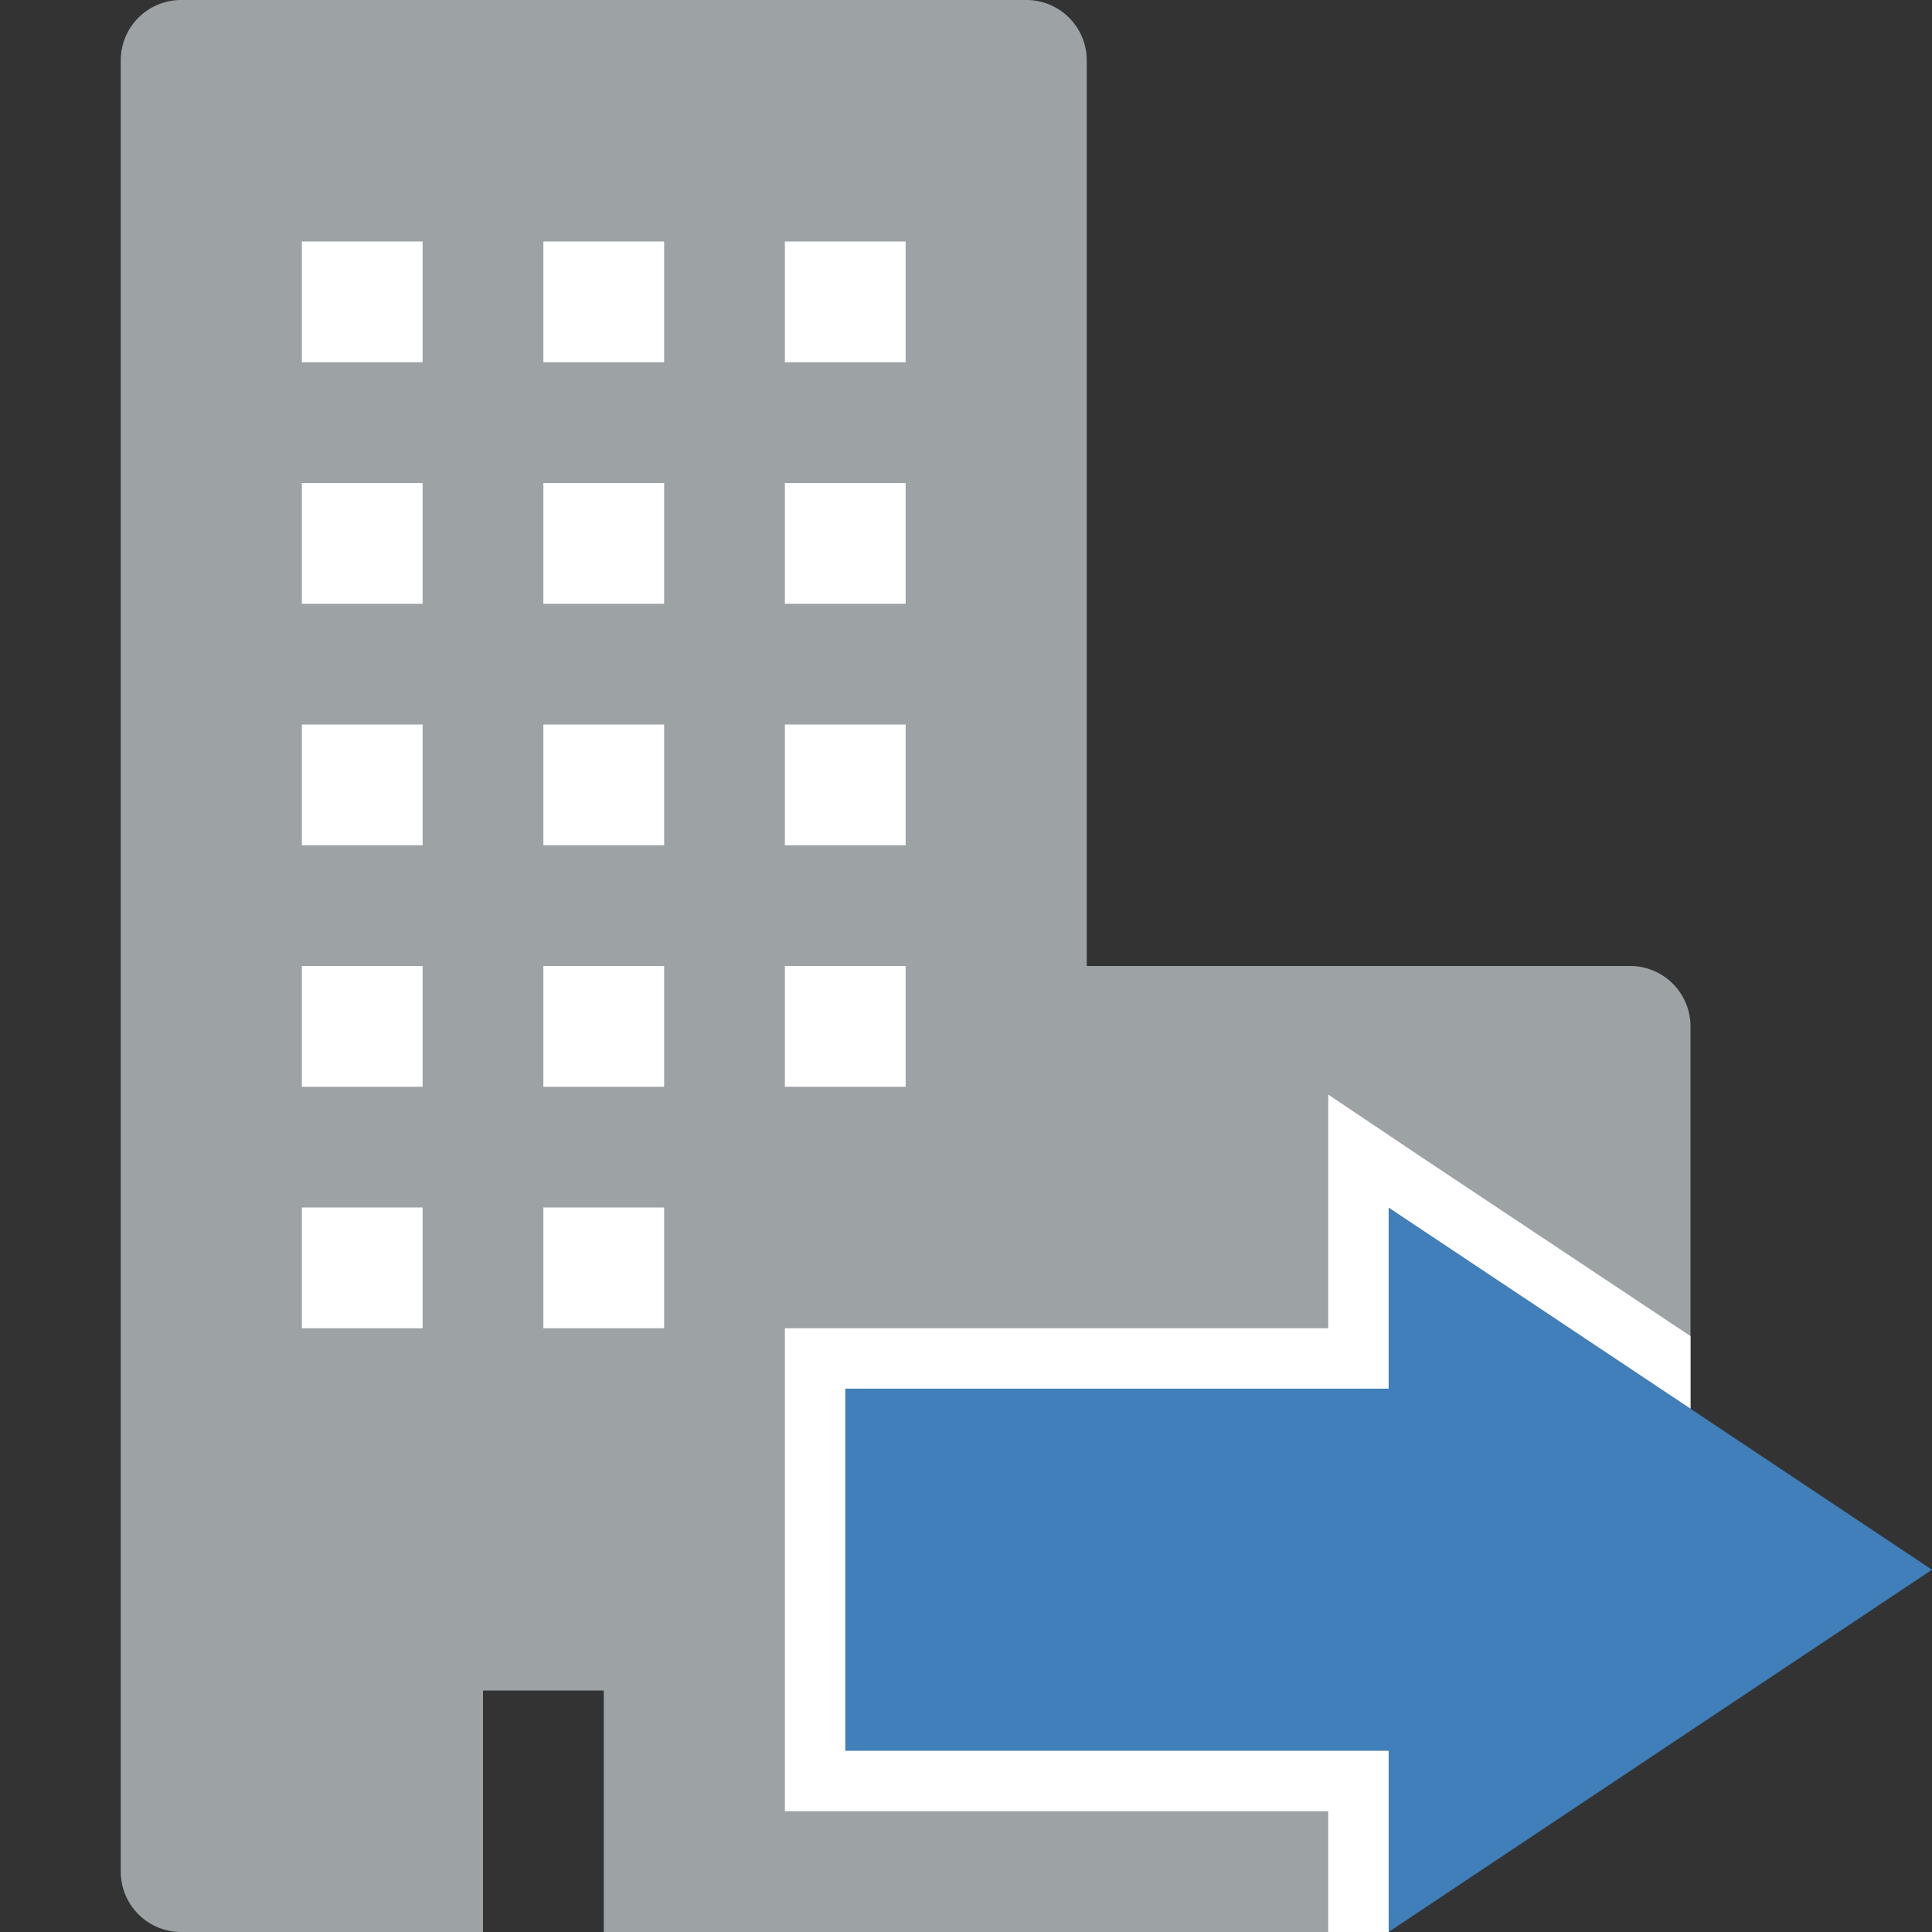 <svg id="Layer_1" data-name="Layer 1" xmlns="http://www.w3.org/2000/svg" viewBox="0 0 32 32"><rect x="0" y="0" width="32" height="32" fill="#333333" stroke="none"/><title>Action_ChartAddSendingStage_large_e14cf597fe45456a974568470047df4a</title><path d="M27,16H18V1a1,1,0,0,0-1-1H3A1,1,0,0,0,2,1V31a1,1,0,0,0,1,1H8V28h2v4H23l5-6V17A1,1,0,0,0,27,16Z" fill="#9da2a5"/><rect x="5" y="4" width="2" height="2" fill="#fff"/><rect x="9" y="4" width="2" height="2" fill="#fff"/><rect x="13" y="4" width="2" height="2" fill="#fff"/><rect x="5" y="8" width="2" height="2" fill="#fff"/><rect x="9" y="8" width="2" height="2" fill="#fff"/><rect x="13" y="8" width="2" height="2" fill="#fff"/><rect x="5" y="12" width="2" height="2" fill="#fff"/><rect x="9" y="12" width="2" height="2" fill="#fff"/><rect x="13" y="12" width="2" height="2" fill="#fff"/><rect x="5" y="16" width="2" height="2" fill="#fff"/><rect x="9" y="16" width="2" height="2" fill="#fff"/><rect x="13" y="16" width="2" height="2" fill="#fff"/><rect x="5" y="20" width="2" height="2" fill="#fff"/><rect x="9" y="20" width="2" height="2" fill="#fff"/><polygon points="32 26 23 20 23 23 14 23 14 29 23 29 23 32 32 26" fill="#407fb9"/><polygon points="22 30 22 32 23 32 23 29 14 29 14 23 23 23 23 20 28 23.33 28 22.13 23.55 19.17 22 18.13 22 20 22 22 14 22 13 22 13 23 13 29 13 30 14 30 22 30" fill="#fff"/></svg>